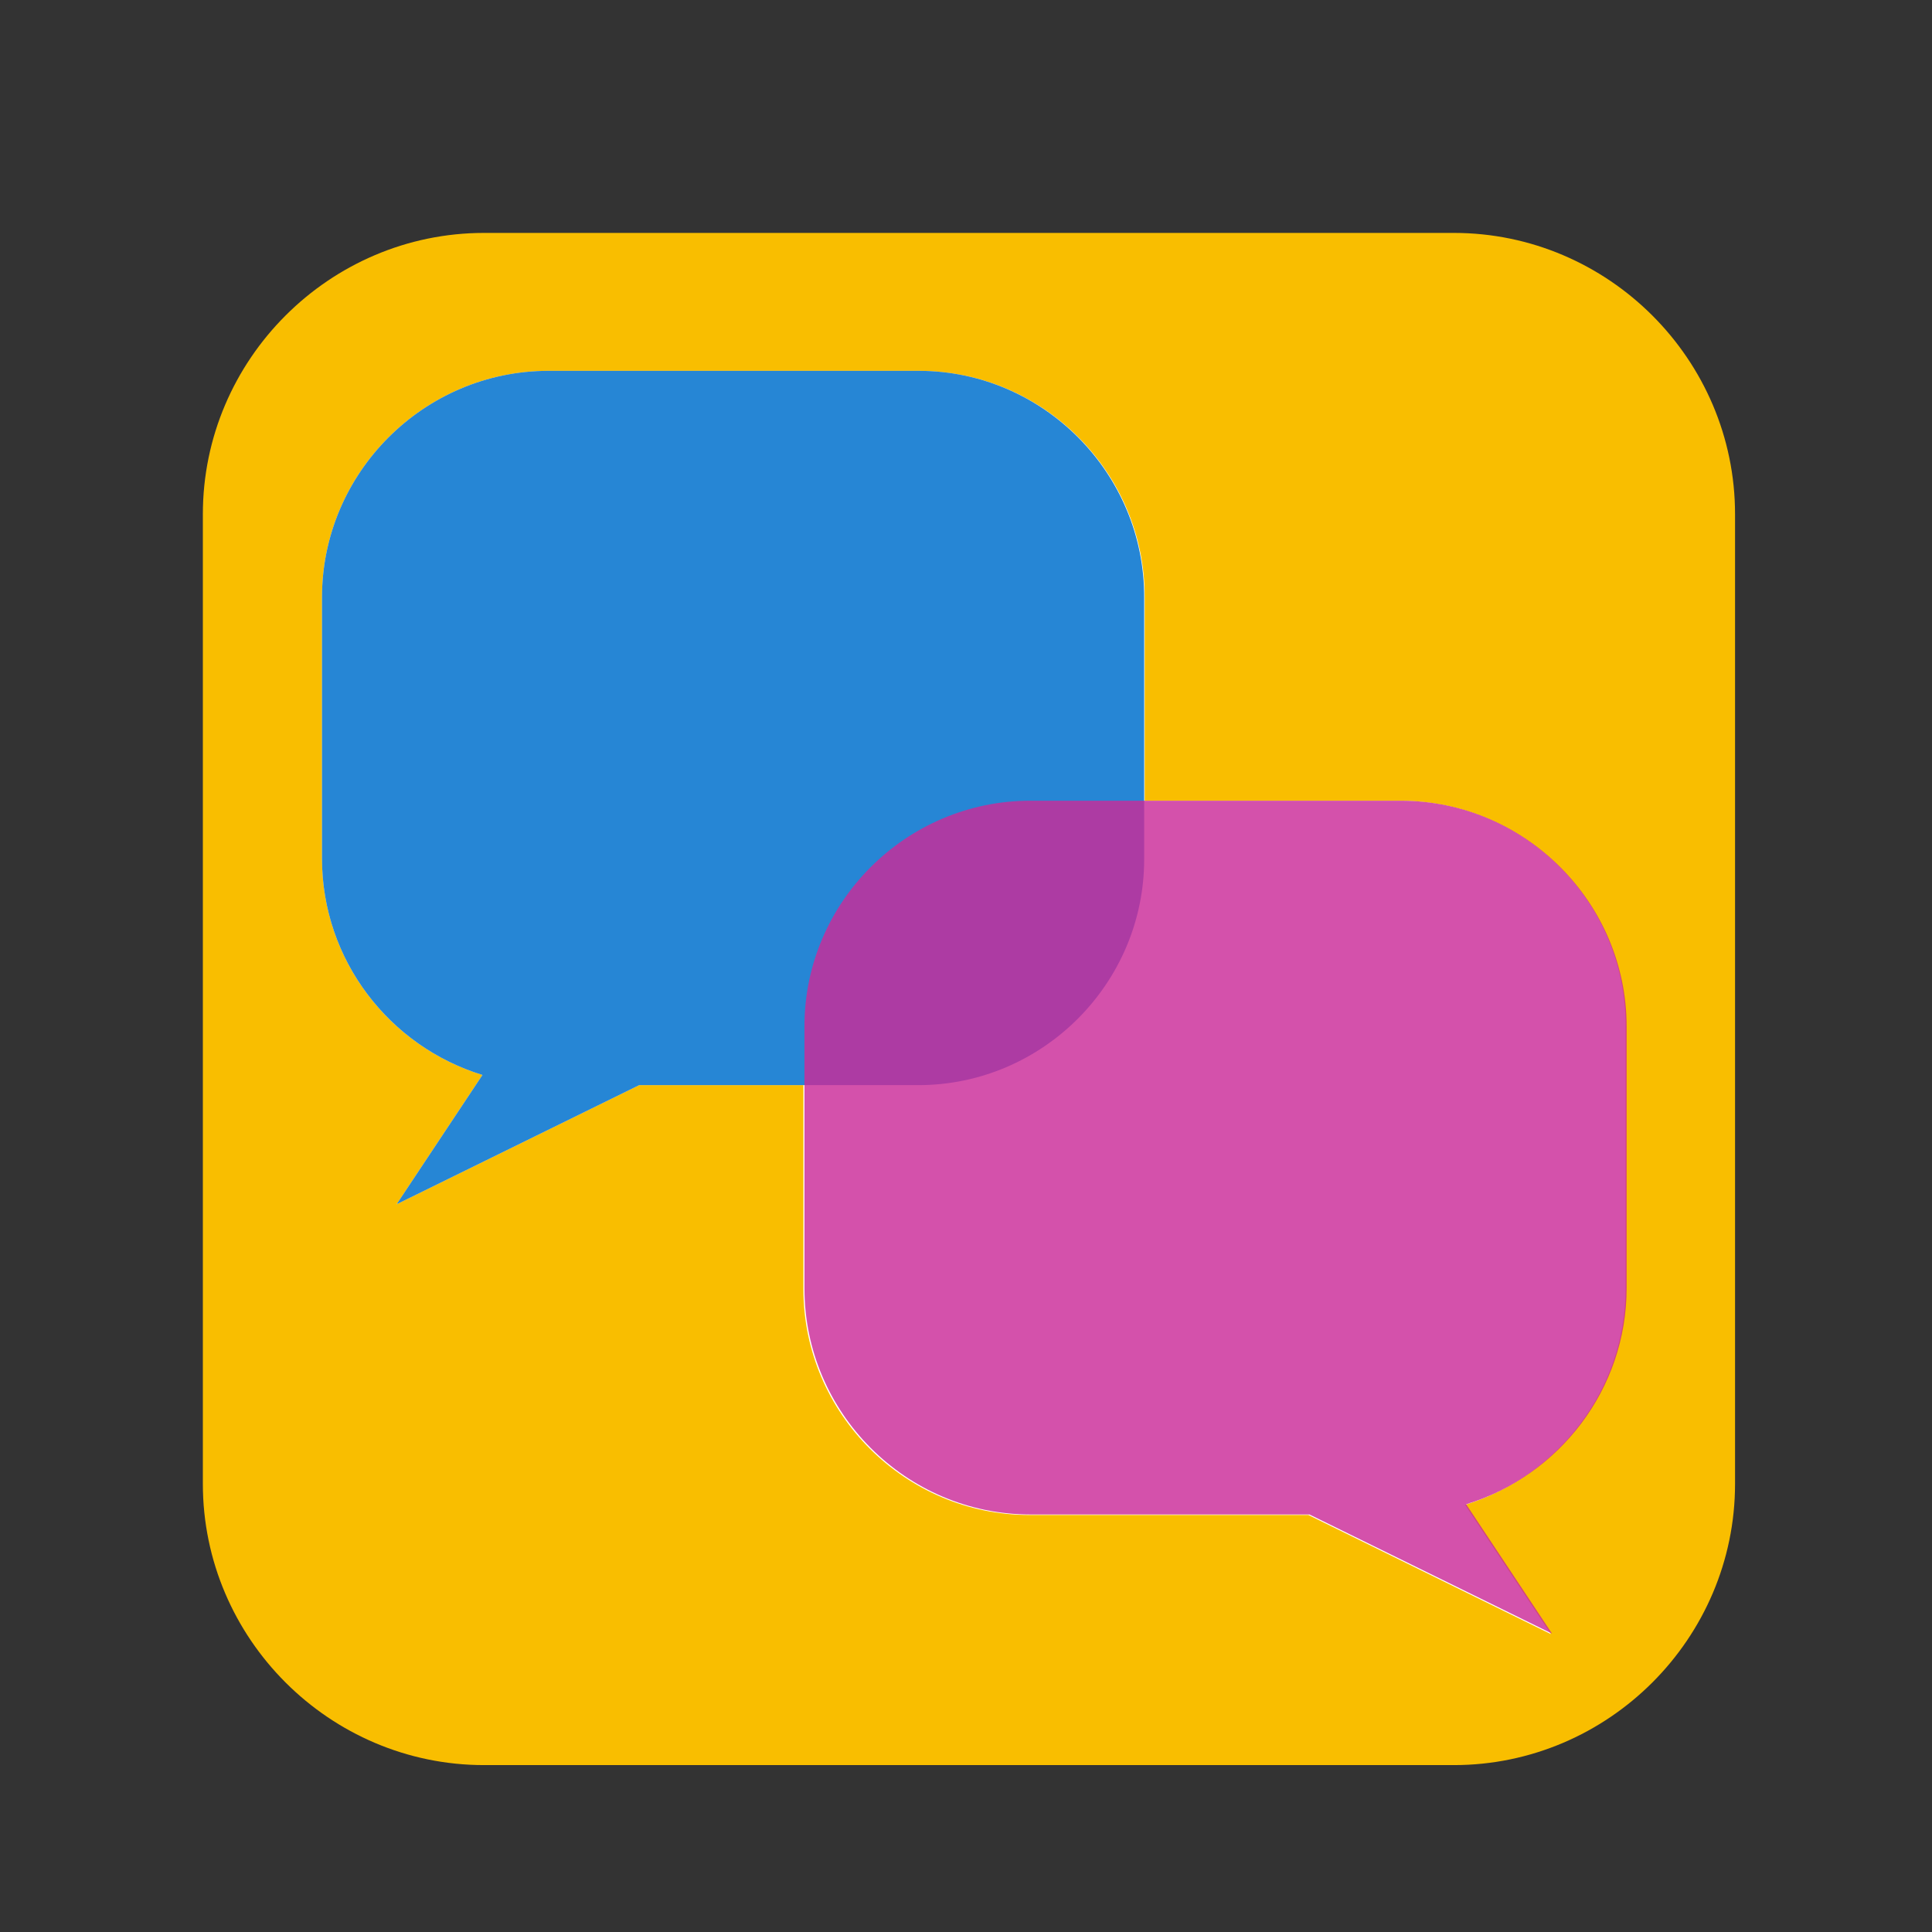 <?xml version="1.0" encoding="utf-8"?>
<!-- Generator: Adobe Illustrator 17.1.0, SVG Export Plug-In . SVG Version: 6.00 Build 0)  -->
<!DOCTYPE svg PUBLIC "-//W3C//DTD SVG 1.1//EN" "http://www.w3.org/Graphics/SVG/1.1/DTD/svg11.dtd">
<svg version="1.1" id="Layer_1" xmlns="http://www.w3.org/2000/svg" xmlns:xlink="http://www.w3.org/1999/xlink" x="0px" y="0px"
	 viewBox="0 0 360 360" enable-background="new 0 0 360 360" xml:space="preserve">
<rect x="0" y="0" width="360" height="360" fill="#333333" stroke="none"/>
<path fill="#F9BE00" d="M270.9,43.4H90.2c-28.8,0-52.4,23.6-52.4,52.4v180.7c0,28.8,23.6,52.4,52.4,52.4h180.7
	c28.8,0,52.4-23.6,52.4-52.4V95.8C323.3,67,299.7,43.4,270.9,43.4"/>
<path fill="#FFFFFF" d="M260.9,149.2h-47.6v-38c0-23.2-19-42.1-42.1-42.1h-69C79,69.1,60,88.1,60,111.3v48.7
	c0,18.9,12.6,35,29.9,40.3l-16,24.1l45.2-22.2h30.6v38c0,23.2,19,42.1,42.1,42.1h52l45.2,22.2l-16-24.1
	c17.2-5.3,29.9-21.4,29.9-40.3v-48.7C303.1,168.2,284.1,149.2,260.9,149.2"/>
<g opacity="0.85">
	<g>
		<defs>
			<rect id="SVGID_1_" x="60" y="69.1" width="153.2" height="155.2"/>
		</defs>
		<clipPath id="SVGID_2_">
			<use xlink:href="#SVGID_1_"  overflow="visible"/>
		</clipPath>
		<path clip-path="url(#SVGID_2_)" fill="#0071CE" d="M171.2,69.1h-69C79,69.1,60,88.1,60,111.3v48.7c0,18.9,12.6,35,29.9,40.3
			l-16,24.1l45.2-22.2h52c23.2,0,42.1-19,42.1-42.1v-48.7C213.3,88.1,194.3,69.1,171.2,69.1"/>
	</g>
</g>
<g opacity="0.82">
	<g>
		<defs>
			<rect id="SVGID_3_" x="149.8" y="149.2" width="153.2" height="155.2"/>
		</defs>
		<clipPath id="SVGID_4_">
			<use xlink:href="#SVGID_3_"  overflow="visible"/>
		</clipPath>
		<path clip-path="url(#SVGID_4_)" fill="#CB2B99" d="M192,149.2h69c23.2,0,42.1,19,42.1,42.1V240c0,18.9-12.6,35-29.9,40.3l16,24.1
			l-45.2-22.2h-52c-23.2,0-42.1-19-42.1-42.1v-48.7C149.8,168.2,168.8,149.2,192,149.2"/>
	</g>
</g>
</svg>
